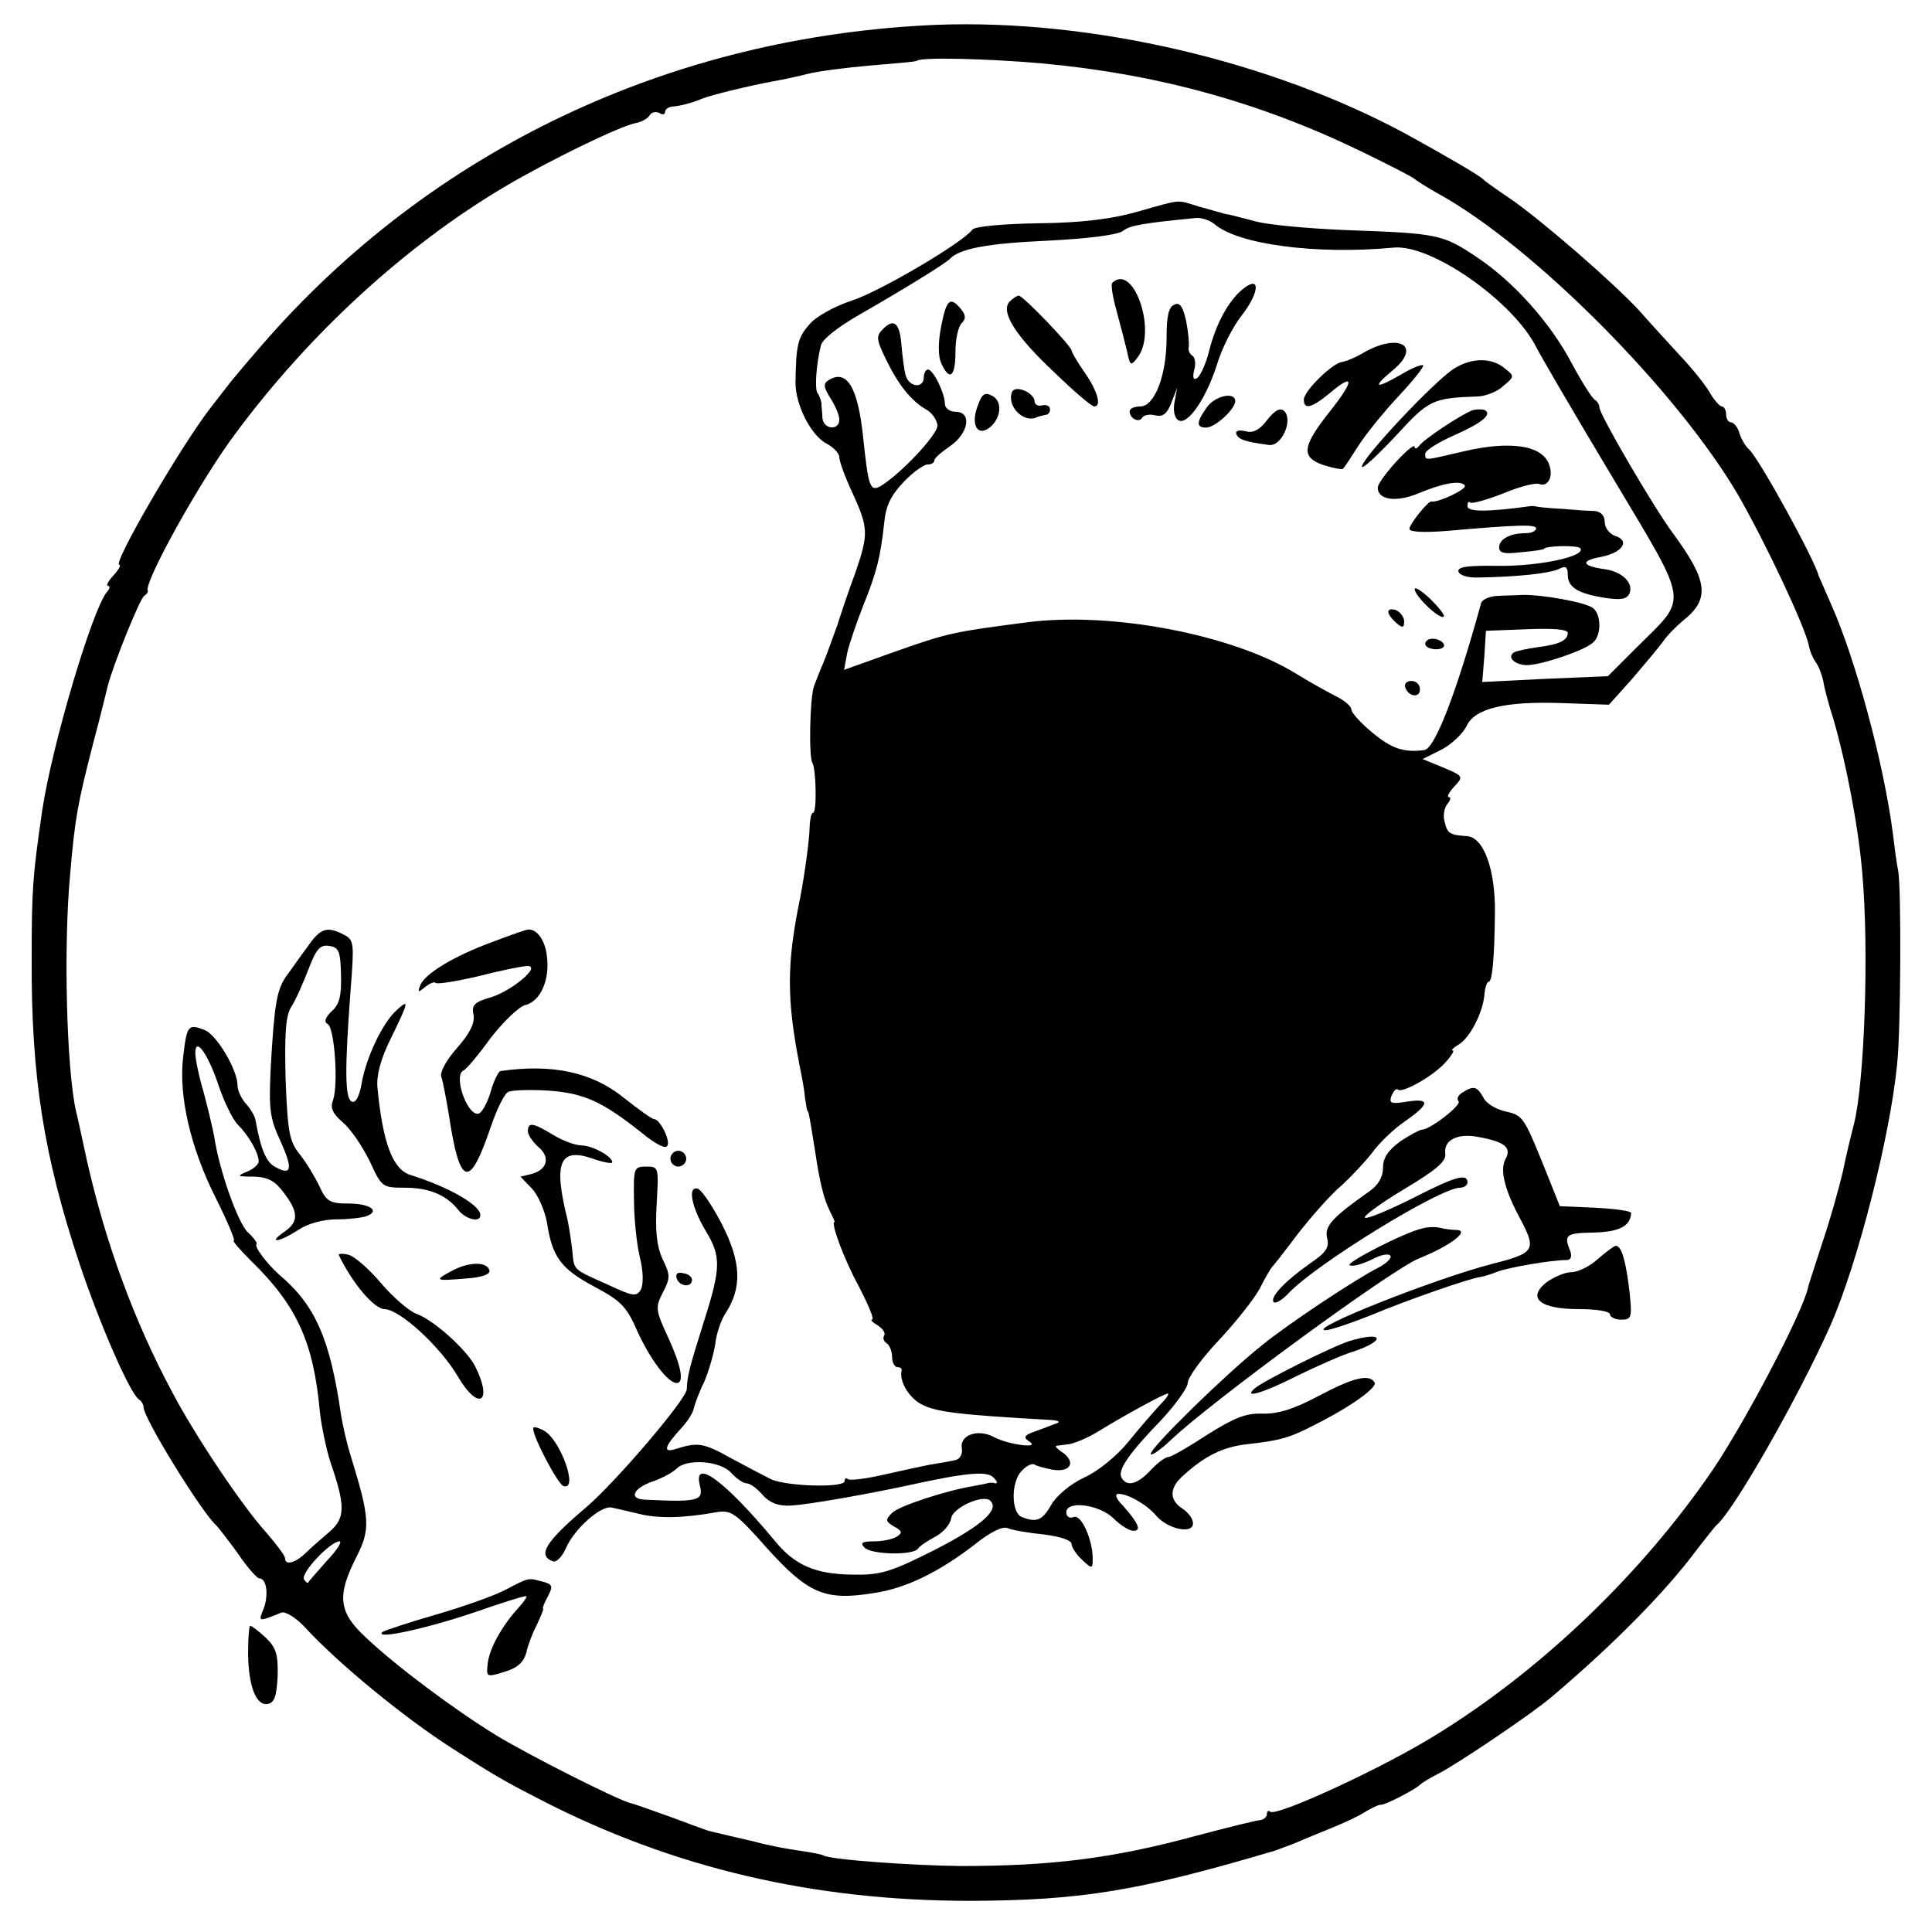 <?xml version="1.0" standalone="no"?>
<!DOCTYPE svg PUBLIC "-//W3C//DTD SVG 20010904//EN"
 "http://www.w3.org/TR/2001/REC-SVG-20010904/DTD/svg10.dtd">
<svg version="1.0" xmlns="http://www.w3.org/2000/svg"
 width="366pt" height="366pt" viewBox="0 0 366 366"
 preserveAspectRatio="xMidYMid meet">
<g transform="translate(0,366) scale(0.1,-0.1)"
fill="#000000" stroke="none">
<path d="M1775 3613 c-504 -21 -959 -237 -1280 -608 -33 -38 -63 -74 -67 -80
-4 -5 -18 -23 -31 -40 -58 -76 -185 -295 -171 -295 4 0 -1 -9 -11 -20 -10 -11
-15 -20 -10 -20 4 0 3 -6 -3 -12 -28 -36 -103 -288 -122 -413 -18 -125 -20
-148 -20 -282 -1 -222 23 -373 90 -575 39 -117 96 -247 113 -259 5 -3 9 -10 9
-15 0 -21 112 -202 138 -224 3 -3 21 -26 40 -52 18 -27 37 -48 41 -48 14 0 18
-30 9 -56 -11 -27 -12 -27 33 -9 7 3 27 -9 44 -27 63 -69 189 -172 278 -229
84 -54 102 -64 170 -99 251 -129 516 -191 814 -191 209 1 316 18 576 95 6 2
21 8 35 13 14 6 45 19 70 29 25 10 55 24 67 32 12 7 24 13 28 13 7 -2 68 30
75 38 3 3 19 13 35 21 34 17 178 114 214 145 116 98 217 200 276 280 17 22 33
42 36 45 33 27 156 243 217 380 51 116 113 358 126 495 7 63 8 332 2 365 -3
14 -7 45 -10 70 -17 133 -71 332 -117 435 -12 28 -23 52 -24 55 -7 29 -110
217 -131 238 -7 6 -16 21 -19 32 -3 11 -11 20 -16 20 -5 0 -9 7 -9 15 0 8 -4
15 -8 15 -4 0 -15 12 -24 28 -9 15 -34 46 -55 68 -21 23 -56 61 -78 86 -49 53
-186 172 -246 213 -24 16 -46 32 -49 35 -6 7 -68 43 -146 86 -257 139 -597
218 -889 207z m198 -73 c219 -20 414 -74 604 -166 54 -26 100 -50 103 -53 3
-3 22 -15 43 -27 181 -99 456 -376 571 -574 52 -91 126 -248 133 -284 2 -11 8
-24 13 -31 5 -6 11 -22 14 -35 2 -14 11 -47 20 -75 23 -79 47 -203 54 -290 13
-147 4 -397 -16 -475 -5 -19 -15 -60 -21 -90 -7 -30 -24 -91 -39 -135 -14 -44
-27 -82 -27 -85 -11 -48 -116 -248 -178 -341 -135 -199 -328 -384 -529 -507
-100 -62 -302 -155 -312 -144 -3 3 -6 1 -6 -5 0 -5 -6 -10 -12 -11 -7 0 -62
-14 -123 -30 -158 -43 -275 -57 -445 -57 -94 1 -247 12 -260 20 -3 2 -24 6
-45 9 -22 3 -60 10 -85 17 -25 6 -52 12 -60 14 -8 2 -16 4 -17 4 -2 1 -5 1 -8
2 -2 0 -35 12 -72 26 -37 13 -72 26 -78 27 -23 5 -193 91 -254 128 -80 49
-191 132 -248 186 -52 48 -55 79 -18 152 27 53 26 73 -10 190 -8 25 -16 61
-19 80 -21 145 -49 208 -118 266 -21 19 -47 52 -42 57 2 2 -5 12 -16 22 -19
17 -55 119 -64 181 -3 16 -12 54 -20 84 -9 30 -16 64 -16 75 0 33 25 -3 45
-64 10 -29 26 -62 35 -71 21 -21 40 -54 40 -70 0 -6 -10 -15 -23 -20 -19 -8
-18 -9 14 -9 27 -1 40 -8 57 -31 28 -37 28 -55 0 -74 -33 -23 -8 -19 27 4 18
12 47 20 72 20 23 0 48 3 57 6 27 10 7 24 -34 24 -35 0 -42 4 -55 33 -8 17
-25 45 -37 60 -20 25 -23 42 -27 143 -2 86 0 120 11 137 8 12 22 44 32 70 15
39 22 48 40 45 18 -3 21 -10 22 -55 1 -40 -3 -56 -18 -69 -12 -12 -15 -20 -7
-24 13 -9 20 -114 10 -144 -6 -15 -1 -25 18 -42 15 -12 37 -45 51 -73 23 -50
24 -51 67 -51 46 0 79 -14 101 -42 14 -18 42 -25 42 -10 0 19 -59 53 -132 76
-34 10 -53 61 -63 166 -2 23 6 54 26 94 34 70 35 75 9 51 -26 -24 -57 -90 -65
-138 -4 -23 -11 -37 -18 -34 -14 4 -14 62 -3 209 7 91 7 97 -12 107 -32 17
-45 13 -69 -22 -13 -17 -30 -42 -39 -54 -20 -27 -24 -54 -31 -172 -4 -83 -2
-99 18 -142 24 -53 22 -67 -9 -50 -18 9 -28 34 -38 89 -1 8 -10 22 -18 31 -9
10 -16 25 -16 35 0 29 -40 97 -63 105 -31 12 -33 8 -40 -51 -9 -74 14 -173 62
-268 22 -44 37 -80 34 -80 -4 0 11 -17 33 -39 87 -85 118 -154 130 -286 3 -27
12 -70 20 -95 29 -84 28 -106 -2 -132 -15 -13 -36 -31 -46 -41 -19 -18 -38
-23 -38 -9 0 5 -16 26 -35 48 -47 52 -136 185 -180 269 -72 135 -125 281 -160
435 -9 41 -18 84 -21 95 -18 80 -24 313 -11 450 9 105 14 132 43 245 14 52 26
102 28 110 10 40 61 166 69 171 5 3 8 8 7 10 -8 15 100 210 167 299 141 190
322 355 507 465 86 51 222 117 251 122 10 2 22 8 26 15 4 6 12 7 18 4 6 -4 11
-3 11 2 0 5 6 9 13 10 15 1 38 7 57 15 17 7 91 25 135 33 17 3 46 9 65 14 19
5 73 12 120 16 47 4 86 7 87 9 9 7 132 4 236 -5z m-1354 -2837 c-18 -21 -35
-39 -35 -41 -1 -2 -5 1 -8 6 -7 12 50 72 67 72 6 0 -5 -17 -24 -37z"/>
<path d="M2155 3259 c-49 -14 -105 -21 -188 -22 -66 -1 -121 -6 -125 -12 -17
-24 -173 -116 -227 -134 -34 -11 -70 -31 -82 -46 -22 -25 -25 -39 -26 -110 0
-42 29 -99 58 -115 14 -7 25 -19 25 -26 0 -8 11 -38 25 -68 30 -66 31 -77 5
-152 -12 -32 -27 -77 -34 -99 -8 -22 -19 -53 -26 -70 -7 -16 -15 -37 -18 -45
-8 -24 -10 -134 -3 -145 7 -12 9 -95 1 -95 -3 0 -5 -10 -6 -22 0 -25 -10 -97
-18 -138 -26 -126 -26 -192 -1 -320 4 -19 9 -46 10 -60 2 -14 4 -25 5 -25 2 0
5 -19 14 -75 9 -61 17 -92 28 -114 6 -12 10 -21 9 -21 -8 0 17 -69 46 -122 18
-35 30 -63 25 -63 -4 0 1 -5 11 -11 9 -6 15 -14 12 -19 -3 -5 -1 -11 5 -15 5
-3 10 -15 10 -26 0 -10 5 -19 10 -19 6 0 9 -3 8 -7 -5 -19 14 -51 37 -63 28
-15 69 -20 245 -30 16 -1 20 -4 10 -7 -8 -3 -26 -10 -40 -15 -20 -7 -22 -11
-10 -19 22 -14 -39 -6 -66 8 -30 17 -66 5 -62 -20 2 -11 -3 -21 -12 -23 -8 -2
-31 -6 -50 -9 -19 -4 -61 -13 -92 -20 -31 -7 -59 -10 -62 -7 -3 3 -6 1 -6 -4
0 -13 -111 -10 -140 4 -14 7 -48 25 -76 40 -52 29 -62 30 -104 17 -25 -8 -22
4 12 41 11 12 21 28 22 35 2 8 10 31 20 51 9 21 18 53 21 72 2 19 11 46 20 59
31 48 29 96 -7 167 -18 35 -39 66 -46 68 -20 6 -12 -35 15 -80 29 -48 29 -69
-3 -170 -28 -89 -32 -104 -33 -130 -1 -19 -133 -174 -190 -223 -78 -66 -94
-92 -63 -103 6 -2 17 9 24 25 16 37 67 82 87 77 9 -2 32 -7 52 -12 36 -9 84
-8 145 3 29 5 37 0 98 -69 77 -85 109 -99 201 -84 62 9 126 41 194 94 28 22
50 33 60 29 9 -4 40 -9 69 -12 31 -4 52 -11 52 -18 0 -6 9 -20 20 -30 19 -18
20 -17 20 2 0 37 -22 85 -36 79 -8 -3 -14 1 -14 9 0 23 62 15 89 -11 13 -13
30 -24 38 -24 16 0 10 14 -20 48 -13 13 -16 22 -8 22 18 0 53 -20 71 -41 22
-26 70 -36 70 -15 0 9 -9 21 -20 28 -26 17 -25 40 3 64 41 37 75 53 119 58 63
7 81 12 129 37 68 34 119 71 113 80 -10 17 -41 9 -107 -26 -47 -25 -77 -34
-106 -33 -31 1 -53 -8 -104 -40 -35 -23 -68 -42 -73 -42 -6 0 -21 -11 -34 -25
-25 -27 -45 -32 -55 -15 -9 14 13 46 75 110 27 29 50 61 50 70 0 10 26 46 58
80 32 34 67 78 78 98 10 20 21 39 24 42 3 3 25 31 49 63 25 32 61 73 81 90 20
18 47 47 60 64 13 18 41 45 62 59 47 33 48 44 3 37 -30 -5 -34 -3 -29 11 4 9
9 15 12 12 7 -8 65 24 89 50 12 13 19 24 15 24 -4 0 1 5 11 11 21 12 46 60 49
94 1 14 5 25 8 25 7 0 11 43 12 131 1 81 -21 143 -53 145 -32 2 -37 5 -42 26
-4 12 -1 28 5 35 6 7 7 13 3 13 -5 0 0 9 10 20 18 19 17 20 -21 36 l-39 16 36
18 c19 10 40 30 47 44 15 34 73 48 182 44 l88 -3 44 49 c23 27 50 59 58 70 8
12 25 29 38 40 52 41 48 75 -19 166 -37 50 -139 225 -139 238 0 5 -4 12 -8 14
-5 2 -24 32 -43 67 -41 79 -112 158 -183 205 -63 42 -73 44 -244 50 -73 3
-151 10 -175 17 -23 6 -49 13 -57 14 -8 2 -31 9 -50 14 -42 13 -30 14 -115
-10z m145 -23 c44 -39 193 -59 341 -45 72 6 227 -103 270 -190 7 -14 71 -124
143 -244 149 -250 145 -225 45 -325 l-53 -53 -119 -5 -119 -6 4 49 3 48 78 3
c48 2 77 0 77 -7 0 -14 -16 -22 -57 -27 -20 -3 -40 -7 -45 -10 -14 -9 2 -24
25 -24 26 0 107 27 124 42 17 13 17 53 1 66 -14 11 -97 26 -135 25 -13 -1 -34
-1 -48 -2 -14 -1 -27 -7 -29 -13 -47 -171 -88 -277 -108 -279 -39 -5 -62 3
-98 33 -22 18 -40 38 -40 44 0 6 -13 17 -29 25 -16 8 -50 27 -76 43 -120 74
-350 118 -510 97 -139 -18 -149 -20 -251 -56 l-95 -34 6 32 c4 18 18 58 30 89
26 64 33 93 40 157 3 33 13 53 37 78 17 18 38 33 45 33 7 0 13 3 13 8 0 4 14
16 30 27 35 24 42 65 10 65 -11 0 -20 7 -20 15 0 20 -22 65 -32 65 -4 0 -8 -7
-8 -15 0 -21 -27 -19 -34 3 -3 9 -6 34 -8 55 -3 45 -14 55 -35 34 -14 -14 -13
-20 6 -59 24 -49 48 -78 76 -94 11 -6 20 -20 21 -30 0 -18 -71 -93 -108 -115
-20 -11 -23 -1 -33 94 -10 94 -31 128 -65 107 -11 -7 -10 -13 3 -34 9 -14 17
-32 17 -41 0 -21 -30 -19 -32 3 0 9 -2 22 -2 29 -1 6 -4 14 -7 18 -6 6 -3 54
6 90 2 12 33 36 75 60 75 43 162 96 170 105 18 19 71 29 184 34 78 4 135 11
144 19 13 10 36 14 137 24 11 1 26 -4 35 -11z m-103 -2238 c-12 -13 -39 -44
-60 -70 -21 -26 -58 -56 -83 -67 -26 -12 -53 -35 -62 -51 -17 -30 -28 -35 -56
-24 -21 8 -21 68 0 88 8 9 19 14 23 12 4 -3 19 -7 34 -10 33 -6 46 12 22 31
-11 7 -17 13 -14 14 2 0 13 2 24 3 11 2 36 12 55 24 54 33 124 71 132 72 4 0
-3 -10 -15 -22z m-812 -128 c10 -11 23 -20 29 -20 7 0 19 -9 29 -20 14 -17 32
-24 57 -22 34 2 146 22 220 38 109 24 150 28 162 15 7 -7 9 -12 3 -11 -5 2
-12 1 -15 0 -3 -1 -14 -3 -25 -5 -54 -9 -142 -38 -155 -51 -13 -13 -13 -16 4
-26 15 -8 16 -12 5 -19 -8 -5 -27 -9 -44 -9 -22 0 -26 -3 -17 -12 13 -13 91
-15 101 -2 3 5 18 15 33 23 15 8 28 23 30 35 3 20 61 46 74 33 18 -17 -16 -47
-103 -92 -87 -44 -105 -49 -159 -48 -70 1 -109 18 -147 65 -94 113 -155 158
-141 103 7 -28 -4 -31 -104 -26 -32 1 -23 22 16 35 17 6 37 17 44 24 19 19 82
15 103 -8z"/>
<path d="M2107 3124 c-3 -3 1 -27 8 -52 7 -26 16 -60 20 -77 6 -29 7 -29 21
-11 36 50 -9 179 -49 140z"/>
<path d="M2354 3112 c-27 -22 -51 -66 -64 -119 -6 -23 -16 -45 -22 -49 -7 -5
-9 0 -6 14 4 12 2 25 -3 28 -5 3 -9 11 -7 17 1 7 -1 29 -5 49 -6 27 -12 36
-22 31 -11 -4 -15 -21 -15 -63 0 -72 -23 -130 -50 -130 -11 0 -20 -4 -20 -9 0
-14 18 -23 24 -12 3 5 15 7 25 4 14 -3 22 3 30 24 l11 28 -5 -27 c-3 -15 0
-30 7 -34 17 -11 52 39 73 104 9 31 31 74 47 94 35 45 36 78 2 50z"/>
<path d="M1913 3089 c-19 -19 11 -66 86 -136 36 -35 69 -63 74 -63 14 0 7 28
-18 64 -14 20 -25 39 -25 42 0 8 -92 104 -100 104 -3 0 -11 -5 -17 -11z"/>
<path d="M1783 3042 c-6 -31 -6 -56 0 -70 16 -35 27 -26 27 21 0 24 5 48 12
55 8 8 8 15 -2 27 -20 24 -27 18 -37 -33z"/>
<path d="M2585 2993 c-16 -10 -36 -18 -44 -19 -19 -4 -71 -55 -71 -71 0 -20
15 -16 50 13 45 38 46 24 2 -32 -56 -70 -58 -90 -15 -105 19 -6 36 -9 37 -7 2
1 15 21 29 43 14 22 48 64 76 94 28 30 49 56 47 59 -3 2 -21 -5 -41 -17 -50
-29 -57 -26 -16 8 54 45 13 71 -54 34z"/>
<path d="M2755 2962 c-37 -23 -175 -170 -175 -186 0 -6 28 20 63 57 64 70 70
73 158 76 14 1 36 9 47 20 21 17 21 19 4 32 -25 22 -63 22 -97 1z"/>
<path d="M1917 2917 c-10 -27 23 -60 48 -47 3 1 10 3 15 4 6 0 10 6 9 11 0 6
-7 9 -15 7 -8 -2 -14 2 -14 7 0 17 -37 33 -43 18z"/>
<path d="M1851 2888 c-12 -35 2 -56 25 -37 21 18 23 49 4 59 -15 8 -20 4 -29
-22z"/>
<path d="M2286 2888 c-20 -28 -20 -38 -1 -38 17 0 55 35 55 50 0 19 -39 10
-54 -12z"/>
<path d="M2401 2865 c-14 -19 -27 -26 -41 -22 -13 3 -20 1 -18 -5 4 -11 18
-15 62 -21 24 -3 46 47 29 64 -7 7 -17 3 -32 -16z"/>
<path d="M2790 2883 c-20 -7 -93 -55 -102 -68 -4 -5 -8 -6 -8 -2 0 14 -70 -62
-70 -77 0 -23 35 -28 76 -11 48 20 82 26 89 15 4 -7 -52 -33 -63 -30 -6 2 -42
-43 -42 -52 0 -6 28 -7 68 -4 137 12 172 13 172 5 0 -5 -9 -9 -19 -9 -30 0
-51 -11 -51 -27 0 -11 10 -13 43 -9 23 2 42 5 42 6 0 6 65 8 69 1 10 -15 -78
-34 -157 -33 -57 1 -77 -2 -74 -11 2 -7 19 -12 38 -11 74 1 135 8 152 16 13 7
17 4 17 -11 0 -24 20 -36 73 -44 29 -4 39 -2 44 9 8 20 -15 42 -49 46 -42 6
-44 16 -5 23 41 8 56 31 26 40 -10 4 -19 15 -19 26 0 12 -7 20 -20 21 -11 0
-38 2 -60 4 -22 1 -43 3 -47 4 -5 1 -11 2 -15 1 -79 -11 -118 -11 -118 0 0 7
2 10 5 7 3 -3 31 5 62 17 31 13 62 21 69 18 16 -6 27 13 19 36 -12 37 -72 47
-162 26 -77 -18 -73 -18 -73 -4 0 5 24 21 54 34 54 24 73 40 59 48 -5 2 -15 2
-23 0z"/>
<path d="M2680 2544 c0 -13 48 -59 55 -52 3 2 -9 17 -25 33 -17 16 -30 24 -30
19z"/>
<path d="M2630 2501 c0 -5 7 -14 15 -21 12 -10 15 -10 15 3 0 8 -7 17 -15 21
-8 3 -15 2 -15 -3z"/>
<path d="M2700 2440 c0 -5 9 -10 21 -10 11 0 17 5 14 10 -3 6 -13 10 -21 10
-8 0 -14 -4 -14 -10z"/>
<path d="M2662 2358 c6 -18 28 -21 28 -4 0 9 -7 16 -16 16 -9 0 -14 -5 -12
-12z"/>
<path d="M934 1876 c-74 -27 -130 -61 -138 -83 -5 -13 -4 -14 9 -3 9 7 18 11
20 8 3 -3 40 3 83 13 42 11 83 19 91 19 27 0 -28 -46 -68 -59 -32 -9 -38 -15
-34 -33 3 -16 -7 -36 -31 -63 -21 -24 -33 -46 -30 -55 3 -8 9 -40 14 -70 21
-139 39 -145 80 -24 11 32 25 61 32 65 6 4 40 5 76 3 69 -5 102 -20 179 -81
24 -20 44 -30 47 -24 7 10 -14 51 -25 51 -4 0 -29 18 -58 41 -60 48 -134 64
-233 50 -4 -1 -13 -19 -19 -41 -7 -22 -17 -40 -24 -40 -22 0 -46 74 -27 82 5
2 28 29 51 61 24 31 54 60 66 63 29 7 47 48 41 93 -3 29 -19 52 -36 50 -3 0
-32 -10 -66 -23z"/>
<path d="M2770 1590 c-8 -5 -11 -12 -7 -16 7 -7 -54 -54 -69 -54 -4 0 -23 -10
-41 -22 -23 -17 -33 -31 -33 -50 0 -18 -9 -33 -26 -45 -71 -50 -85 -66 -80
-88 5 -18 -2 -28 -33 -49 -48 -34 -76 -64 -68 -73 4 -3 17 5 29 18 51 54 286
199 324 199 8 0 14 5 14 10 0 18 -24 11 -104 -30 -44 -22 -84 -39 -90 -37 -5
2 27 26 72 53 62 37 82 54 80 68 -4 26 23 40 63 32 50 -9 63 -20 51 -42 -11
-20 -2 -58 29 -115 30 -57 26 -63 -53 -83 -109 -28 -354 -125 -317 -126 9 0
47 13 85 28 69 29 190 71 209 73 6 1 20 5 32 10 21 8 102 22 131 22 8 0 10 7
7 16 -13 32 -9 35 43 36 49 1 71 12 72 37 0 4 -30 8 -67 10 l-68 3 -30 75
c-39 96 -40 97 -75 105 -17 4 -35 15 -40 26 -12 21 -18 23 -40 9z"/>
<path d="M1000 1517 c0 -7 9 -20 20 -30 23 -19 17 -43 -13 -51 l-21 -5 22 -23
c12 -13 24 -42 28 -63 10 -66 26 -88 89 -122 51 -27 62 -38 82 -84 24 -53 58
-99 75 -99 15 0 8 34 -17 88 -23 50 -24 55 -9 84 14 27 14 33 -1 63 -11 25
-14 53 -11 104 4 70 4 71 -20 71 -23 0 -24 -3 -23 -62 0 -35 5 -84 11 -109 7
-28 7 -52 2 -62 -8 -14 -15 -13 -64 10 -67 30 -62 26 -66 65 -2 18 -6 44 -9
58 -27 108 -15 137 48 115 20 -7 37 -10 37 -7 0 11 -36 31 -57 32 -13 0 -37 9
-55 20 -38 23 -48 25 -48 7z"/>
<path d="M1270 1465 c0 -8 7 -15 15 -15 8 0 15 7 15 15 0 8 -7 15 -15 15 -8 0
-15 -7 -15 -15z"/>
<path d="M2695 1333 c-36 -8 -149 -67 -138 -70 7 -3 25 3 42 11 16 9 32 12 35
7 3 -4 -7 -14 -22 -22 -42 -21 -172 -107 -222 -148 -68 -54 -210 -193 -210
-205 0 -5 17 6 38 26 77 73 418 323 470 344 60 24 99 54 70 54 -9 0 -22 2 -30
4 -7 2 -22 2 -33 -1z"/>
<path d="M3027 1275 c-15 -14 -38 -25 -50 -25 -12 0 -33 -9 -47 -19 -38 -30
-13 -51 61 -51 33 0 59 -4 59 -10 0 -5 10 -10 21 -10 20 0 21 4 16 53 -7 58
-15 87 -26 87 -3 0 -19 -12 -34 -25z"/>
<path d="M642 1282 c25 -52 66 -101 86 -102 29 0 106 -71 139 -127 39 -67 68
-51 33 19 -16 31 -79 88 -111 99 -15 6 -45 32 -67 58 -23 27 -50 51 -62 54
-12 3 -20 2 -18 -1z"/>
<path d="M857 1253 c-36 -19 -33 -20 26 -15 30 2 47 8 44 16 -5 16 -38 16 -70
-1z"/>
<path d="M1282 1238 c5 -15 28 -18 29 -3 0 6 -7 12 -17 13 -10 3 -15 -1 -12
-10z"/>
<path d="M2558 1120 c-31 -9 -169 -78 -182 -91 -21 -19 17 -8 82 25 37 18 84
39 104 45 64 21 60 40 -4 21z"/>
<path d="M1010 954 c0 -17 46 -104 57 -109 30 -11 -5 88 -37 105 -11 6 -20 8
-20 4z"/>
<path d="M957 648 c-21 -11 -80 -32 -132 -47 -52 -15 -97 -30 -101 -33 -14
-15 88 8 176 38 52 18 96 32 97 30 2 -1 -5 -11 -15 -22 -31 -34 -55 -77 -58
-105 -3 -26 -3 -27 32 -16 24 7 36 18 41 36 3 14 12 38 20 53 7 15 13 29 12
30 -2 2 3 13 9 24 10 19 9 23 -11 28 -27 7 -24 8 -70 -16z"/>
<path d="M470 531 c0 -64 15 -103 37 -99 13 2 17 15 19 53 1 41 -3 54 -23 73
-13 12 -26 22 -29 22 -2 0 -4 -22 -4 -49z"/>
</g>
</svg>
